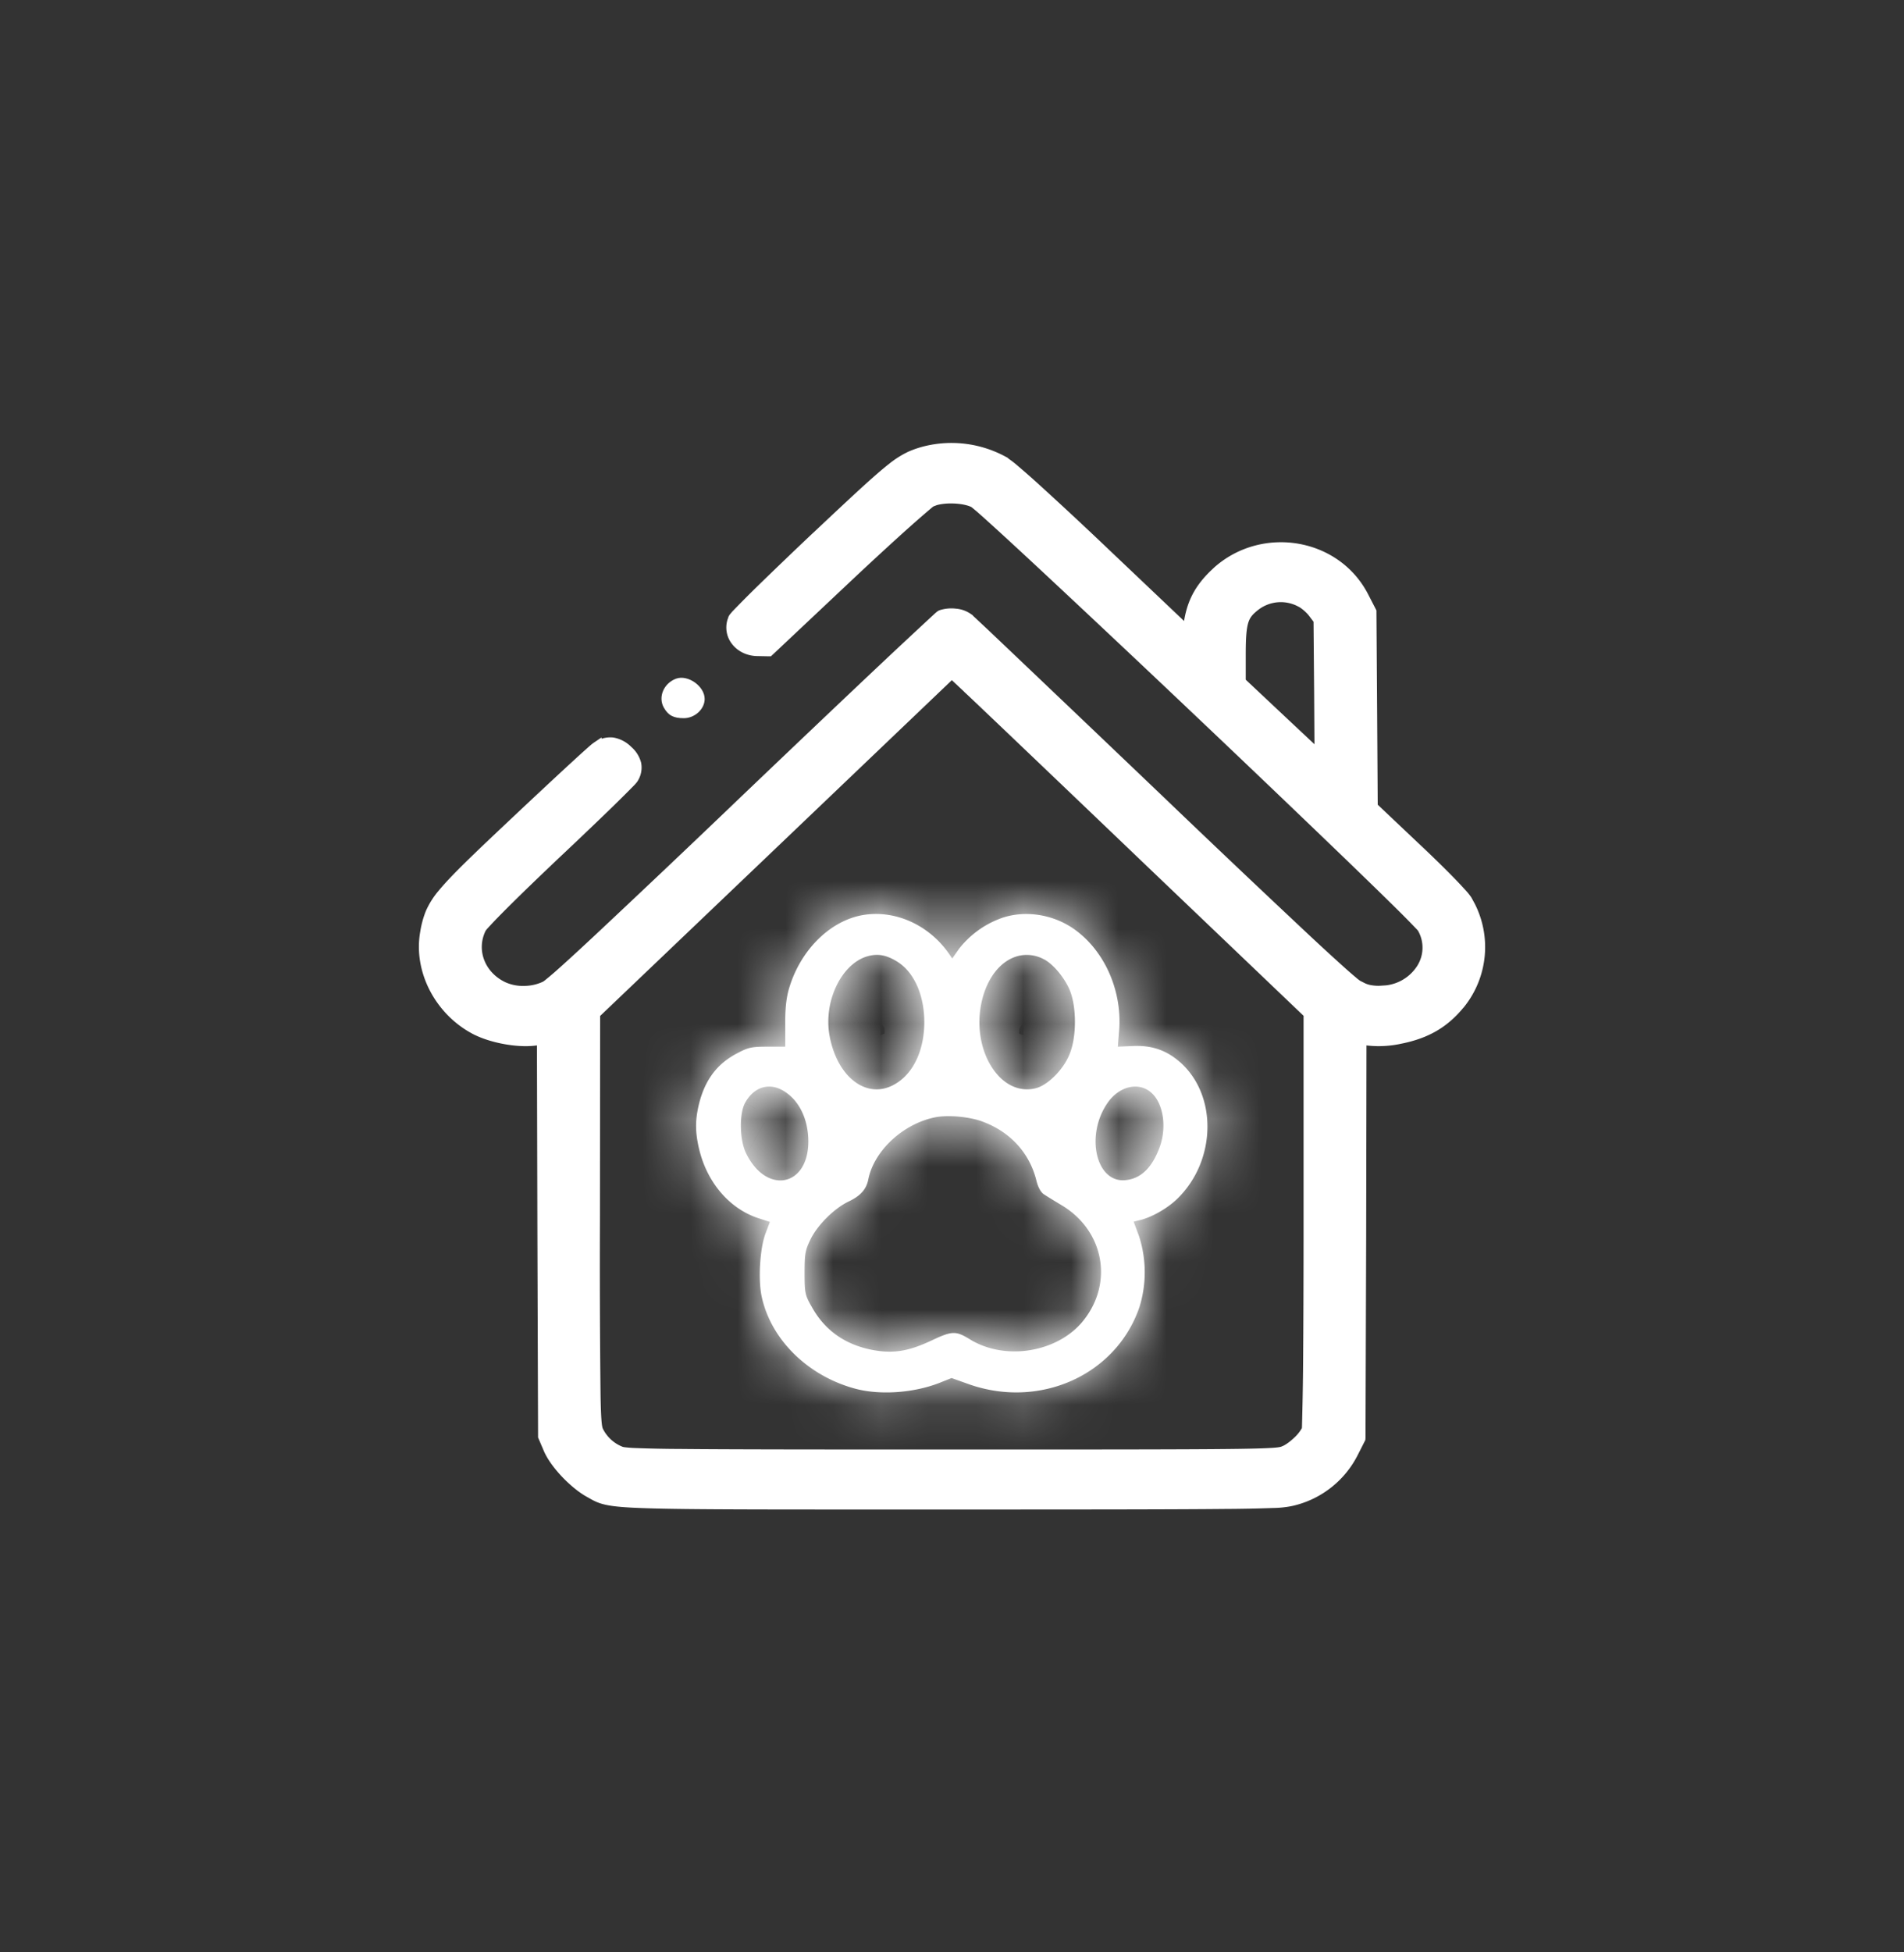 <svg width="40" height="41" viewBox="0 0 40 41" fill="none" xmlns="http://www.w3.org/2000/svg"><rect x="0" y="0" width="40" height="41" fill="#333333" stroke="none"/><path d="m26.963 15.155-.892-.838v-.572c0-.358.015-.563.06-.704.042-.132.113-.214.252-.321a.874.874 0 0 1 .936-.072h.002c.08.04.202.145.263.228l.001.001.11.146.013 1.518.008 1.32-.753-.706ZM20.005 30.54c-3.032 0-4.742-.002-5.712-.012a27.812 27.812 0 0 1-.97-.02 2.778 2.778 0 0 1-.202-.016.343.343 0 0 1-.071-.014h-.001a.88.88 0 0 1-.468-.42c-.029-.057-.053-.125-.064-.724a248.84 248.84 0 0 1-.013-3.744l.004-4.298 3.762-3.589 3.726-3.557.356.333v.002c.23.214 1.937 1.842 3.793 3.618l3.341 3.19v4.306c0 1.295-.004 2.394-.011 3.177a71.35 71.35 0 0 1-.022 1.172.83.83 0 0 1-.004.068v.008a.926.926 0 0 1-.194.247c-.095.09-.2.165-.283.199h-.002c-.028.013-.069.027-.222.038-.154.01-.412.019-.871.024-.916.011-2.623.012-5.872.012Zm8.596-4.58.007-4.117.162.017h.003c.185.018.407.01.625-.036h-.002c.575-.111.961-.338 1.3-.762h.001a1.91 1.91 0 0 0 .198-2.035l-.07-.129a1.299 1.299 0 0 0-.132-.16 9.504 9.504 0 0 0-.242-.256c-.192-.196-.442-.44-.701-.683l-.906-.857-.013-2.015-.014-2.059v-.024l-.01-.02-.149-.289c-.58-1.14-2.121-1.392-3.077-.549l-.09.085c-.326.322-.475.63-.533 1.094v.001l-.01.082-1.727-1.639a85.639 85.639 0 0 0-1.476-1.374 16.414 16.414 0 0 0-.428-.376 1.98 1.98 0 0 0-.239-.18v-.001a2.286 2.286 0 0 0-1.592-.22 2.018 2.018 0 0 0-.359.117 1.943 1.943 0 0 0-.39.247c-.303.237-.755.66-1.611 1.465h-.001c-.453.428-.87.83-1.18 1.132a25.76 25.76 0 0 0-.482.486 1.123 1.123 0 0 0-.034.04c-.007.008-.02.022-.028.037v.004a.458.458 0 0 0 .058.478c.1.13.267.213.459.214l.198.004h.041l.03-.028 1.62-1.525c.445-.419.868-.807 1.19-1.096a24.712 24.712 0 0 1 .518-.451.918.918 0 0 1 .046-.035l.085-.033c.098-.029.226-.044.362-.041.18.003.35.036.452.09l.036.028.098.082c.08.07.191.17.328.294.273.248.649.595 1.092 1.008a534.05 534.05 0 0 1 3.195 3.007 534.586 534.586 0 0 1 3.172 3.03c.435.42.8.775 1.062 1.034a22.033 22.033 0 0 1 .396.403c.023.026.03.035.03.033a.815.815 0 0 1-.025.876 1 1 0 0 1-.716.434l-.139.009a.974.974 0 0 1-.245-.023.651.651 0 0 1-.1-.034l-.119-.06a.926.926 0 0 1-.096-.074 8.792 8.792 0 0 1-.22-.19 51.088 51.088 0 0 1-.785-.72 379.499 379.499 0 0 1-3.045-2.886 1999.804 1999.804 0 0 0-3.685-3.51l-.249-.233-.07-.065a.621.621 0 0 0-.037-.03v-.001a.537.537 0 0 0-.269-.094.711.711 0 0 0-.29.026l-.006.002a.104.104 0 0 0-.024.014c-.003.002-.008.005-.01.008l-.022.018a188.165 188.165 0 0 0-1.207 1.126c-.742.7-1.754 1.661-2.857 2.714a371.881 371.881 0 0 1-3.127 2.963c-.339.316-.593.548-.771.706a6.774 6.774 0 0 1-.273.229c-.007.005-.014.01-.02.012a.05.05 0 0 0-.006.005h-.002a1.04 1.04 0 0 1-.444.1.988.988 0 0 1-.436-.087c-.493-.235-.683-.773-.459-1.22 0 0 .002-.005.009-.014l.026-.033c.023-.027.056-.062.096-.105.08-.086.192-.201.332-.341.28-.28.67-.657 1.133-1.095.422-.397.812-.77 1.099-1.049a27.445 27.445 0 0 0 .447-.445l.031-.035c.006-.007.018-.02.025-.034a.426.426 0 0 0 .058-.308.557.557 0 0 0-.179-.281.59.59 0 0 0-.322-.17.492.492 0 0 0-.333.089v-.001a.64.64 0 0 0-.068.053c-.03.025-.068.06-.114.101-.094.083-.22.2-.372.339-.302.279-.703.653-1.13 1.055-.85.8-1.303 1.233-1.555 1.539a1.64 1.64 0 0 0-.26.41 1.9 1.9 0 0 0-.11.404v.001c-.147.804.307 1.666 1.072 2.058h.001c.33.167.857.266 1.219.225l.16-.017.01 4.096.014 4.207v.021l.008.018.107.25c.069.16.206.344.36.507.156.164.338.316.5.405.109.06.188.115.354.153.16.037.403.059.855.073.907.03 2.687.027 6.407.027 3.013 0 4.73-.002 5.725-.012a32.43 32.43 0 0 0 1.022-.02 2.1 2.1 0 0 0 .384-.04h-.001a1.936 1.936 0 0 0 1.303-1.005l.147-.289.01-.02.002-.024.014-4.23Z" fill="#fff" stroke="#fff" stroke-width=".2"/><mask id="path-2-inside-1_476_286" fill="#fff"><path d="M18.154 19.212c-.701.108-1.338.731-1.578 1.548-.056.189-.083.425-.079.747v.473h-.374c-.327 0-.406.017-.618.13-.43.218-.688.554-.817 1.06-.083.34-.088.581-.004.946.166.718.65 1.281 1.273 1.474l.217.07-.092.244c-.116.305-.157.95-.083 1.311.189.907.964 1.676 1.966 1.947.53.142 1.25.09 1.8-.133l.226-.09.337.12c1.504.546 3.128-.18 3.613-1.62a2.471 2.471 0 0 0-.01-1.475l-.115-.309.12-.03c.24-.052.577-.24.785-.439.844-.808.863-2.217.041-2.905-.281-.236-.586-.335-.978-.314l-.3.013.028-.344c.064-.842-.314-1.68-.95-2.127-.472-.331-1.104-.408-1.602-.198a1.972 1.972 0 0 0-.813.615l-.142.202-.074-.108c-.416-.593-1.113-.91-1.777-.808Zm.678.972c.365.215.586.705.586 1.28 0 .58-.221 1.062-.595 1.29-.581.36-1.227-.103-1.394-.997-.133-.705.231-1.492.771-1.668.222-.069.402-.043.632.095Zm3.083-.047c.194.09.438.378.554.644.152.361.152 1.006-.005 1.371-.13.314-.452.636-.701.7-.337.087-.67-.064-.905-.408-.563-.825-.235-2.204.563-2.376a.753.753 0 0 1 .494.069ZM16.446 22.9c.333.19.531.585.536 1.062.004.962-.882 1.134-1.31.253-.135-.28-.144-.825-.02-1.053.18-.33.495-.434.794-.262Zm7.716.026c.273.21.36.735.199 1.169-.157.425-.392.657-.716.688-.622.064-.853-.95-.369-1.634.236-.33.623-.43.886-.223Zm-3.544.619c.59.21 1.006.653 1.154 1.242.032.137.092.25.157.292.05.034.226.142.383.236.877.53 1.084 1.616.452 2.412-.53.67-1.638.86-2.386.4-.295-.181-.373-.181-.794.017-.498.236-.82.288-1.269.202-.567-.112-.992-.413-1.264-.907-.138-.241-.148-.288-.148-.71 0-.403.014-.477.13-.713.147-.296.502-.649.807-.79.24-.117.36-.25.402-.46.12-.602.733-1.17 1.407-1.303.268-.052.697-.013.97.082Z"/></mask><path d="M18.154 19.212c-.701.108-1.338.731-1.578 1.548-.056.189-.083.425-.079.747v.473h-.374c-.327 0-.406.017-.618.13-.43.218-.688.554-.817 1.06-.083.34-.088.581-.004.946.166.718.65 1.281 1.273 1.474l.217.07-.092.244c-.116.305-.157.95-.083 1.311.189.907.964 1.676 1.966 1.947.53.142 1.25.09 1.8-.133l.226-.09.337.12c1.504.546 3.128-.18 3.613-1.62a2.471 2.471 0 0 0-.01-1.475l-.115-.309.12-.03c.24-.052.577-.24.785-.439.844-.808.863-2.217.041-2.905-.281-.236-.586-.335-.978-.314l-.3.013.028-.344c.064-.842-.314-1.68-.95-2.127-.472-.331-1.104-.408-1.602-.198a1.972 1.972 0 0 0-.813.615l-.142.202-.074-.108c-.416-.593-1.113-.91-1.777-.808Zm.678.972c.365.215.586.705.586 1.28 0 .58-.221 1.062-.595 1.29-.581.36-1.227-.103-1.394-.997-.133-.705.231-1.492.771-1.668.222-.069.402-.043.632.095Zm3.083-.047c.194.09.438.378.554.644.152.361.152 1.006-.005 1.371-.13.314-.452.636-.701.7-.337.087-.67-.064-.905-.408-.563-.825-.235-2.204.563-2.376a.753.753 0 0 1 .494.069ZM16.446 22.9c.333.19.531.585.536 1.062.004.962-.882 1.134-1.31.253-.135-.28-.144-.825-.02-1.053.18-.33.495-.434.794-.262Zm7.716.026c.273.21.36.735.199 1.169-.157.425-.392.657-.716.688-.622.064-.853-.95-.369-1.634.236-.33.623-.43.886-.223Zm-3.544.619c.59.21 1.006.653 1.154 1.242.032.137.092.25.157.292.05.034.226.142.383.236.877.53 1.084 1.616.452 2.412-.53.67-1.638.86-2.386.4-.295-.181-.373-.181-.794.017-.498.236-.82.288-1.269.202-.567-.112-.992-.413-1.264-.907-.138-.241-.148-.288-.148-.71 0-.403.014-.477.13-.713.147-.296.502-.649.807-.79.24-.117.36-.25.402-.46.12-.602.733-1.17 1.407-1.303.268-.052.697-.013.97.082Z" fill="#fff"/><path d="m18.154 19.212.307 1.977h-.004l-.303-1.977Zm-1.578 1.548-1.92-.562v-.002l1.92.564Zm-.079.747 2-.028v.029h-2Zm0 .473h2v2h-2v-2Zm-.992.13.932 1.769-.011.006-.011.005-.91-1.78Zm-.817 1.06-1.943-.475.003-.009.002-.009 1.938.494Zm-.004.946-1.949.451-.002-.007 1.95-.444Zm1.273 1.474.593-1.91.012.004-.605 1.906Zm.217.07.605-1.907 2.01.637-.743 1.974-1.872-.705Zm-.092.244 1.871.705v.003l-1.871-.708Zm-.083 1.311-1.958.409-.002-.008 1.96-.4Zm1.966 1.947-.517 1.932-.005-.001.522-1.93Zm1.8-.133-.754-1.853.012-.005.742 1.858Zm.226-.09-.742-1.858.702-.28.712.254-.672 1.884Zm.337.12L21 27.175l.01.004-.683 1.88Zm3.613-1.62-1.896-.638 1.896.638Zm-.01-1.475 1.875-.698.004.012.005.013-1.883.673Zm-.115-.309-1.874.699-.78-2.095 2.168-.544.486 1.94Zm.12-.03-.486-1.94.033-.008.033-.007.42 1.955Zm.785-.439 1.382 1.446-.003.003-1.38-1.449Zm.041-2.905-1.284 1.534-.002-.002 1.286-1.532Zm-.978-.314.11 1.997-.012.001h-.012l-.086-1.998Zm-.3.013.086 1.998-2.261.098.181-2.256 1.994.16Zm.028-.344 1.994.153v.008l-1.994-.16Zm-.95-2.127-1.15 1.637h-.001l1.15-1.637Zm-1.602-.198.778 1.843h-.002l-.776-1.843Zm-.813.615-1.632-1.156.015-.02.015-.02 1.602 1.196Zm-.142.202 1.632 1.156-1.657 2.34-1.624-2.363 1.648-1.133Zm-.074-.108 1.638-1.147.005.007.005.008-1.648 1.132Zm-1.099.164-1.015 1.723-.009-.005 1.024-1.718Zm-.009 2.57-1.055-1.7.007-.004.007-.004 1.041 1.708Zm-1.394-.997 1.965-.373.002.007-1.967.366Zm.771-1.668-.62-1.901.013-.005.014-.004.593 1.91Zm3.715.048.844-1.814-.844 1.814Zm.554.644 1.835-.794.004.008.003.009-1.842.777Zm-.005 1.371-1.85-.761.007-.014.006-.014 1.837.79Zm-.701.7.5 1.937-.006.002-.494-1.938Zm-.905-.408-1.65 1.13-.002-.002 1.652-1.128Zm.563-2.376-.42-1.956h.004l.416 1.956ZM16.446 22.9l-.989 1.738-.005-.003.994-1.735Zm.536 1.062 2-.02v.01l-2 .01Zm-1.31.253-1.799.876-.006-.012 1.804-.864Zm-.02-1.053 1.758.956-.003.004-1.754-.96Zm8.51-.236-1.223 1.582-.01-.008 1.233-1.574Zm.199 1.169-1.877-.692.002-.006 1.875.698Zm-.716.688-.205-1.99h.01l.01-.002.185 1.991Zm-.369-1.634-1.631-1.157.002-.002 1.63 1.16Zm-2.658.396.656-1.89.008.003.008.003-.672 1.884Zm1.154 1.242 1.94-.487.003.015.004.014-1.947.458Zm.157.292 1.108-1.665.007.005.006.004-1.121 1.656Zm.383.236 1.032-1.713-1.032 1.713Zm.452 2.412-1.568-1.242.003-.003 1.565 1.245Zm-2.386.4 1.043-1.707.005.003-1.048 1.703Zm-.794.017-.857-1.808.006-.002.851 1.81Zm-1.269.202-.377 1.964-.009-.002.386-1.962Zm-1.264-.907 1.734-.998.009.016.009.017-1.752.965Zm-.018-1.423-1.798-.877.004-.007.003-.008 1.79.892Zm.807-.79.87 1.8-.012.006-.014.006-.844-1.813Zm.402-.46-1.963-.388.001-.004 1.962.391Zm1.407-1.303-.388-1.962.01-.002.378 1.964Zm-1.495-4.25.303 1.976a.41.41 0 0 0 .128-.039c.019-.01.019-.013.006-.001a.328.328 0 0 0-.049.064.484.484 0 0 0-.048.11l-1.918-.563-1.92-.564c.407-1.382 1.557-2.71 3.195-2.96l.303 1.976Zm-1.578 1.547 1.919.562c.01-.036.01-.048.007-.024a1.555 1.555 0 0 0-.005.18l-2 .03-2 .028a4.5 4.5 0 0 1 .16-1.338l1.919.562Zm-.079.747h2v.473h-4v-.473h2Zm0 .473v2h-.374v-4h.374v2Zm-.374 0v2l-.087.001a1.302 1.302 0 0 0 .366-.088c.047-.019.068-.031.035-.014l-.932-1.77-.932-1.77a2.99 2.99 0 0 1 .787-.294c.314-.065.606-.065.763-.065v2Zm-.618.13.91 1.78a.598.598 0 0 0 .154-.138c.062-.081.069-.132.057-.087l-1.938-.494-1.938-.494c.258-1.012.858-1.845 1.845-2.349l.91 1.781Zm-.817 1.06 1.943.476c-.01.037-.01.05-.01.046a.208.208 0 0 0 .003-.043.387.387 0 0 0-.002-.036s.002.018.012.06l-1.95.443-1.95.444a3.808 3.808 0 0 1 .011-1.864l1.943.475Zm-.004.946 1.948-.45c.013.056.033.08.031.077a.257.257 0 0 0-.113-.063l-.593 1.91-.593 1.91c-1.406-.436-2.329-1.635-2.629-2.933l1.949-.45Zm1.273 1.474.605-1.906.217.069-.605 1.906-.604 1.907-.217-.069.604-1.907Zm.217.07 1.872.704-.093.245-1.871-.705-1.872-.705.093-.245 1.871.705Zm-.092.244 1.87.708a.825.825 0 0 0 .029-.088 1.345 1.345 0 0 0-.018.296c0 .02.002.03.002.033l-.007-.039-1.96.401-1.959.4a4.718 4.718 0 0 1-.066-1.203c.02-.32.077-.788.238-1.215l1.87.707Zm-.083 1.311 1.958-.408c.014.069.15.322.53.424l-.522 1.931-.522 1.93c-1.624-.438-3.038-1.724-3.402-3.468l1.958-.409Zm1.966 1.947.516-1.932a1.112 1.112 0 0 0 .23.008c.137-.01.245-.04.3-.062l.754 1.853.753 1.852c-.924.377-2.09.475-3.07.213l.517-1.932Zm1.8-.133-.742-1.858.226-.09.742 1.858.741 1.857-.226.09-.741-1.857Zm.226-.09.672-1.884.337.12-.672 1.884-.673 1.883-.337-.12.673-1.883Zm.337.12.682-1.88c.55.2.942-.102 1.035-.378l1.896.638 1.895.638c-.876 2.603-3.732 3.754-6.19 2.862l.681-1.88Zm3.613-1.62-1.895-.639c-.008.023-.006.024-.003 0a.635.635 0 0 0 0-.176c-.004-.021-.005-.015.006.014l1.883-.674 1.883-.673c.306.856.31 1.929.021 2.786l-1.895-.638Zm-.01-1.475-1.873.7-.116-.31 1.874-.699 1.874-.699.116.31-1.874.698Zm-.115-.309-.486-1.94.12-.03.486 1.94.487 1.94-.12.03-.487-1.94Zm.12-.03-.42-1.955a1 1 0 0 0-.143.041l-.009.004a.214.214 0 0 0 .014-.008.299.299 0 0 0-.036.031l1.379 1.448 1.379 1.45c-.425.403-1.081.802-1.744.944l-.42-1.955Zm.785-.439-1.383-1.445a.08.08 0 0 0 .017-.026.151.151 0 0 0 .011-.054c0-.016-.003-.009.009.02a.367.367 0 0 0 .104.134l1.283-1.534 1.284-1.533c1.877 1.57 1.624 4.384.057 5.884l-1.382-1.446Zm.041-2.905-1.286 1.532a.73.73 0 0 0 .226.119.71.71 0 0 0 .137.03c.035.003.055.002.054.002l-.109-1.997-.11-1.997c.87-.047 1.68.197 2.375.78l-1.287 1.531Zm-.978-.314.086 1.998-.3.013-.086-1.998-.086-1.998.3-.013.086 1.998Zm-.3.013-1.994-.16.028-.344 1.994.16 1.993.161-.027.344-1.994-.16Zm.028-.344-1.994-.152a.51.51 0 0 0-.044-.242c-.035-.078-.07-.101-.062-.096l1.15-1.637 1.148-1.637c1.264.887 1.91 2.433 1.796 3.917l-1.994-.153Zm-.95-2.127-1.151 1.636a.247.247 0 0 0 .115.047c.03.004.105.007.212-.038l-.778-1.843-.779-1.842c1.178-.498 2.536-.295 3.53.404l-1.15 1.636Zm-1.602-.198.776 1.843a.187.187 0 0 0-.026.014l-.002.001.002-.001a.234.234 0 0 0 .04-.046l-1.602-1.196-1.603-1.196a3.966 3.966 0 0 1 1.639-1.262l.776 1.843Zm-.813.615 1.633 1.156-.143.202-1.633-1.156-1.632-1.156.143-.202 1.633 1.156Zm-.142.202-1.649 1.133-.074-.108 1.649-1.133 1.648-1.132.074.107-1.648 1.133Zm-.074-.108-1.639 1.148c-.003-.005-.002 0 .015.008.018.008.07.026.154.013l-.307-1.977-.307-1.976c1.492-.232 2.914.483 3.722 1.637L19.93 20.02Zm-1.099.164 1.016-1.723c1.196.705 1.57 2.022 1.57 3.004h-4c0-.04-.008-.018.024.054a.922.922 0 0 0 .375.388l1.015-1.723Zm.586 1.28h2c0 1.018-.392 2.29-1.554 2.998l-1.04-1.708-1.042-1.708a.86.86 0 0 0-.337.358c-.035.076-.027.103-.027.06h2Zm-.595 1.29 1.055 1.699a2.733 2.733 0 0 1-3.072-.101c-.784-.561-1.193-1.423-1.343-2.23l1.966-.365 1.967-.366c.016.088.013-.095-.26-.29a1.234 1.234 0 0 0-.66-.223 1.242 1.242 0 0 0-.708.177l1.055 1.699Zm-1.394-.997-1.964.373a3.732 3.732 0 0 1 .282-2.245c.289-.624.866-1.382 1.832-1.697l.621 1.901.62 1.902c.221-.072.363-.186.437-.262a.599.599 0 0 0 .12-.165.27.27 0 0 0 .017-.18l-1.965.373Zm.771-1.668-.593-1.91a2.685 2.685 0 0 1 1.199-.098c.437.064.79.23 1.05.385l-1.024 1.718-1.024 1.718a1.316 1.316 0 0 0 .985.097l-.593-1.91Zm3.715.048.844-1.814c.468.218.798.555.982.77.209.244.414.55.563.893l-1.835.795-1.836.795c.034.077.06.106.069.117.009.01.032.037.075.074.036.03.134.108.294.183l.844-1.813Zm.554.644 1.842-.777c.217.513.272 1.057.271 1.466 0 .409-.058.955-.28 1.471l-1.838-.789-1.837-.79a.847.847 0 0 0-.04.109l-.007.033s.002-.016.002-.044c0-.027-.002-.044-.002-.044a.867.867 0 0 0 .046.142l1.843-.777Zm-.005 1.371 1.85.762c-.184.446-.465.82-.742 1.097-.246.246-.692.619-1.308.778l-.501-1.936-.501-1.937a1.358 1.358 0 0 0-.4.172.598.598 0 0 0-.247.303l1.85.761Zm-.701.7.494 1.939c-1.343.342-2.462-.36-3.05-1.217l1.651-1.13 1.65-1.13a.993.993 0 0 0-.412-.327 1.269 1.269 0 0 0-.828-.072l.495 1.938Zm-.905-.408-1.652 1.128c-.66-.967-.737-2.12-.523-3.022.196-.828.837-2.119 2.317-2.438l.421 1.956.421 1.955c.334-.072.54-.257.632-.372a.634.634 0 0 0 .083-.13.261.261 0 0 0 .018-.049c.002-.005.002-.004 0-.01a.37.37 0 0 0-.065-.145l-1.652 1.127Zm.563-2.376-.416-1.957a2.75 2.75 0 0 1 1.754.212l-.844 1.814-.844 1.813c.059.027.168.069.317.09.155.021.31.014.45-.016l-.417-1.956ZM16.446 22.9l.99-1.738c1.115.634 1.536 1.802 1.546 2.78l-2 .02-2 .019c0 .024.025.4.475.657l.99-1.738Zm.536 1.062 2-.01c.005 1.026-.537 2.486-2.113 2.791-1.502.291-2.56-.757-2.996-1.652l1.798-.876 1.798-.876c-.007-.013-.407-.707-1.36-.523-1.027.2-1.128 1.092-1.127 1.155l2-.01Zm-1.31.253-1.805.864c-.239-.499-.296-1.025-.302-1.375-.005-.305.017-.924.333-1.502l1.755.96 1.754.96c.065-.118.1-.216.118-.275a1.07 1.07 0 0 0 .032-.135c.009-.051.008-.076.008-.077 0-.003 0-.014-.005-.041a1.017 1.017 0 0 0-.085-.243l-1.804.864Zm-.02-1.053-1.756-.955a2.636 2.636 0 0 1 1.482-1.264 2.534 2.534 0 0 1 2.063.222l-.995 1.735-.994 1.735c.28.161.714.26 1.18.107.441-.146.679-.442.778-.624l-1.757-.956Zm8.51-.236 1.224-1.582c.669.517.924 1.24 1.01 1.75a3.322 3.322 0 0 1-.16 1.698l-1.875-.697-1.875-.698a.68.68 0 0 0-.034.363.991.991 0 0 0 .1.29c.063.122.18.297.387.458l1.223-1.582Zm.199 1.169 1.876.692c-.288.782-.992 1.855-2.406 1.987l-.186-1.992-.185-1.99a1.323 1.323 0 0 0-.785.358c-.165.16-.204.289-.19.253l1.876.692Zm-.716.688.206 1.989a2.475 2.475 0 0 1-1.973-.672 2.79 2.79 0 0 1-.783-1.412 3.412 3.412 0 0 1 .55-2.695l1.631 1.156 1.632 1.157a.592.592 0 0 0 .088-.502 1.218 1.218 0 0 0-.36-.602 1.526 1.526 0 0 0-1.196-.409l.205 1.99Zm-.369-1.634-1.63-1.159c.653-.917 2.29-1.784 3.75-.638l-1.234 1.574-1.234 1.574c.405.317.894.37 1.272.275.355-.09.583-.294.706-.467l-1.63-1.159Zm-2.658.396.672-1.884c1.183.422 2.102 1.365 2.422 2.64l-1.94.486-1.94.486a.279.279 0 0 0 .066.114c.037.04.063.047.049.042l.671-1.884Zm1.154 1.242 1.947-.457a1.253 1.253 0 0 0-.119-.308 1.59 1.59 0 0 0-.168-.25 1.784 1.784 0 0 0-.395-.358l-1.108 1.665-1.108 1.665a2.296 2.296 0 0 1-.745-.83 2.754 2.754 0 0 1-.251-.67l1.947-.457Zm.157.292 1.121-1.656.003.002.076.047c.063.038.14.086.215.13l-1.032 1.713-1.032 1.713a14.47 14.47 0 0 1-.473-.293l1.122-1.656Zm.383.236 1.032-1.712c1.882 1.134 2.39 3.603.986 5.368l-1.566-1.244-1.565-1.245a.402.402 0 0 0-.06.31.36.36 0 0 0 .14.236l1.033-1.712Zm.452 2.412 1.568 1.24c-.624.79-1.51 1.215-2.347 1.356-.839.14-1.808.028-2.655-.493l1.048-1.704 1.048-1.703a.303.303 0 0 0-.103-.043c-.011-.002-.01 0-.003-.002.008-.001.004-.002-.013.007a.387.387 0 0 0-.111.1l1.568 1.242Zm-2.386.4-1.043 1.706c-.06-.037-.001.004.108.048.145.058.363.117.624.112.236-.005.4-.06.44-.074.033-.012.028-.013-.07.034l-.853-1.81-.851-1.809c.13-.061.646-.328 1.256-.34.75-.015 1.294.341 1.432.426l-1.043 1.706Zm-.794.017.858 1.807c-.343.162-.74.317-1.197.39a3.75 3.75 0 0 1-1.307-.031l.377-1.964.378-1.965c.031.006.031.004.01.004a.414.414 0 0 0-.087.005c-.029.005-.04.01-.024.005.017-.006.06-.022.135-.059l.857 1.808Zm-1.269.202-.386 1.962c-1.118-.22-2.058-.866-2.63-1.904l1.752-.965 1.752-.965c.003.005 0-.002-.014-.017a.315.315 0 0 0-.103-.077c-.009-.004-.005-.001.016.003l-.387 1.963Zm-1.264-.907-1.734.997c-.075-.13-.26-.443-.35-.878-.07-.337-.064-.678-.064-.828h4c0 .107.001.148.002.164 0 .012-.001-.051-.021-.148a1.398 1.398 0 0 0-.093-.286l-.024-.05.018.031-1.734.998Zm-.148-.71h-2c0-.175-.001-.473.054-.777.068-.376.2-.654.278-.813l1.797.877 1.798.877-.012.025.017-.041a1.173 1.173 0 0 0 .057-.21c.013-.068.014-.109.013-.094l-.001.049v.108h-2Zm.13-.713-1.79-.891c.2-.403.48-.74.732-.989.252-.247.6-.528 1.02-.724l.845 1.813.844 1.813a.629.629 0 0 0 .106-.06c.005-.003 0 0-.01.01l-.013.014s.024-.03.056-.095l-1.79-.891Zm.807-.79-.87-1.801c-.022.01-.185.09-.357.285a1.454 1.454 0 0 0-.334.668l1.963.387 1.962.387c-.081.41-.262.83-.587 1.2a2.834 2.834 0 0 1-.906.674l-.87-1.8Zm.402-.46-1.962-.392c.16-.806.613-1.454 1.1-1.904a3.916 3.916 0 0 1 1.881-.969l.388 1.962.388 1.962a.222.222 0 0 0 .058-.018h.001l.008-.01a.646.646 0 0 0 .099-.241l-1.961-.39Zm1.407-1.303-.378-1.964c.65-.125 1.436-.04 2.003.156l-.656 1.89-.656 1.889a.518.518 0 0 0 .042.013.461.461 0 0 0-.044-.005l-.033-.002.024-.002a.81.81 0 0 0 .076-.011l-.378-1.964Z" fill="#fff" mask="url(#path-2-inside-1_476_286)"/><path d="M14.204 14.252c-.259.095-.383.383-.259.606.092.164.203.224.42.224.23 0 .439-.19.439-.404 0-.266-.351-.516-.6-.426Z" fill="#fff"/></svg>